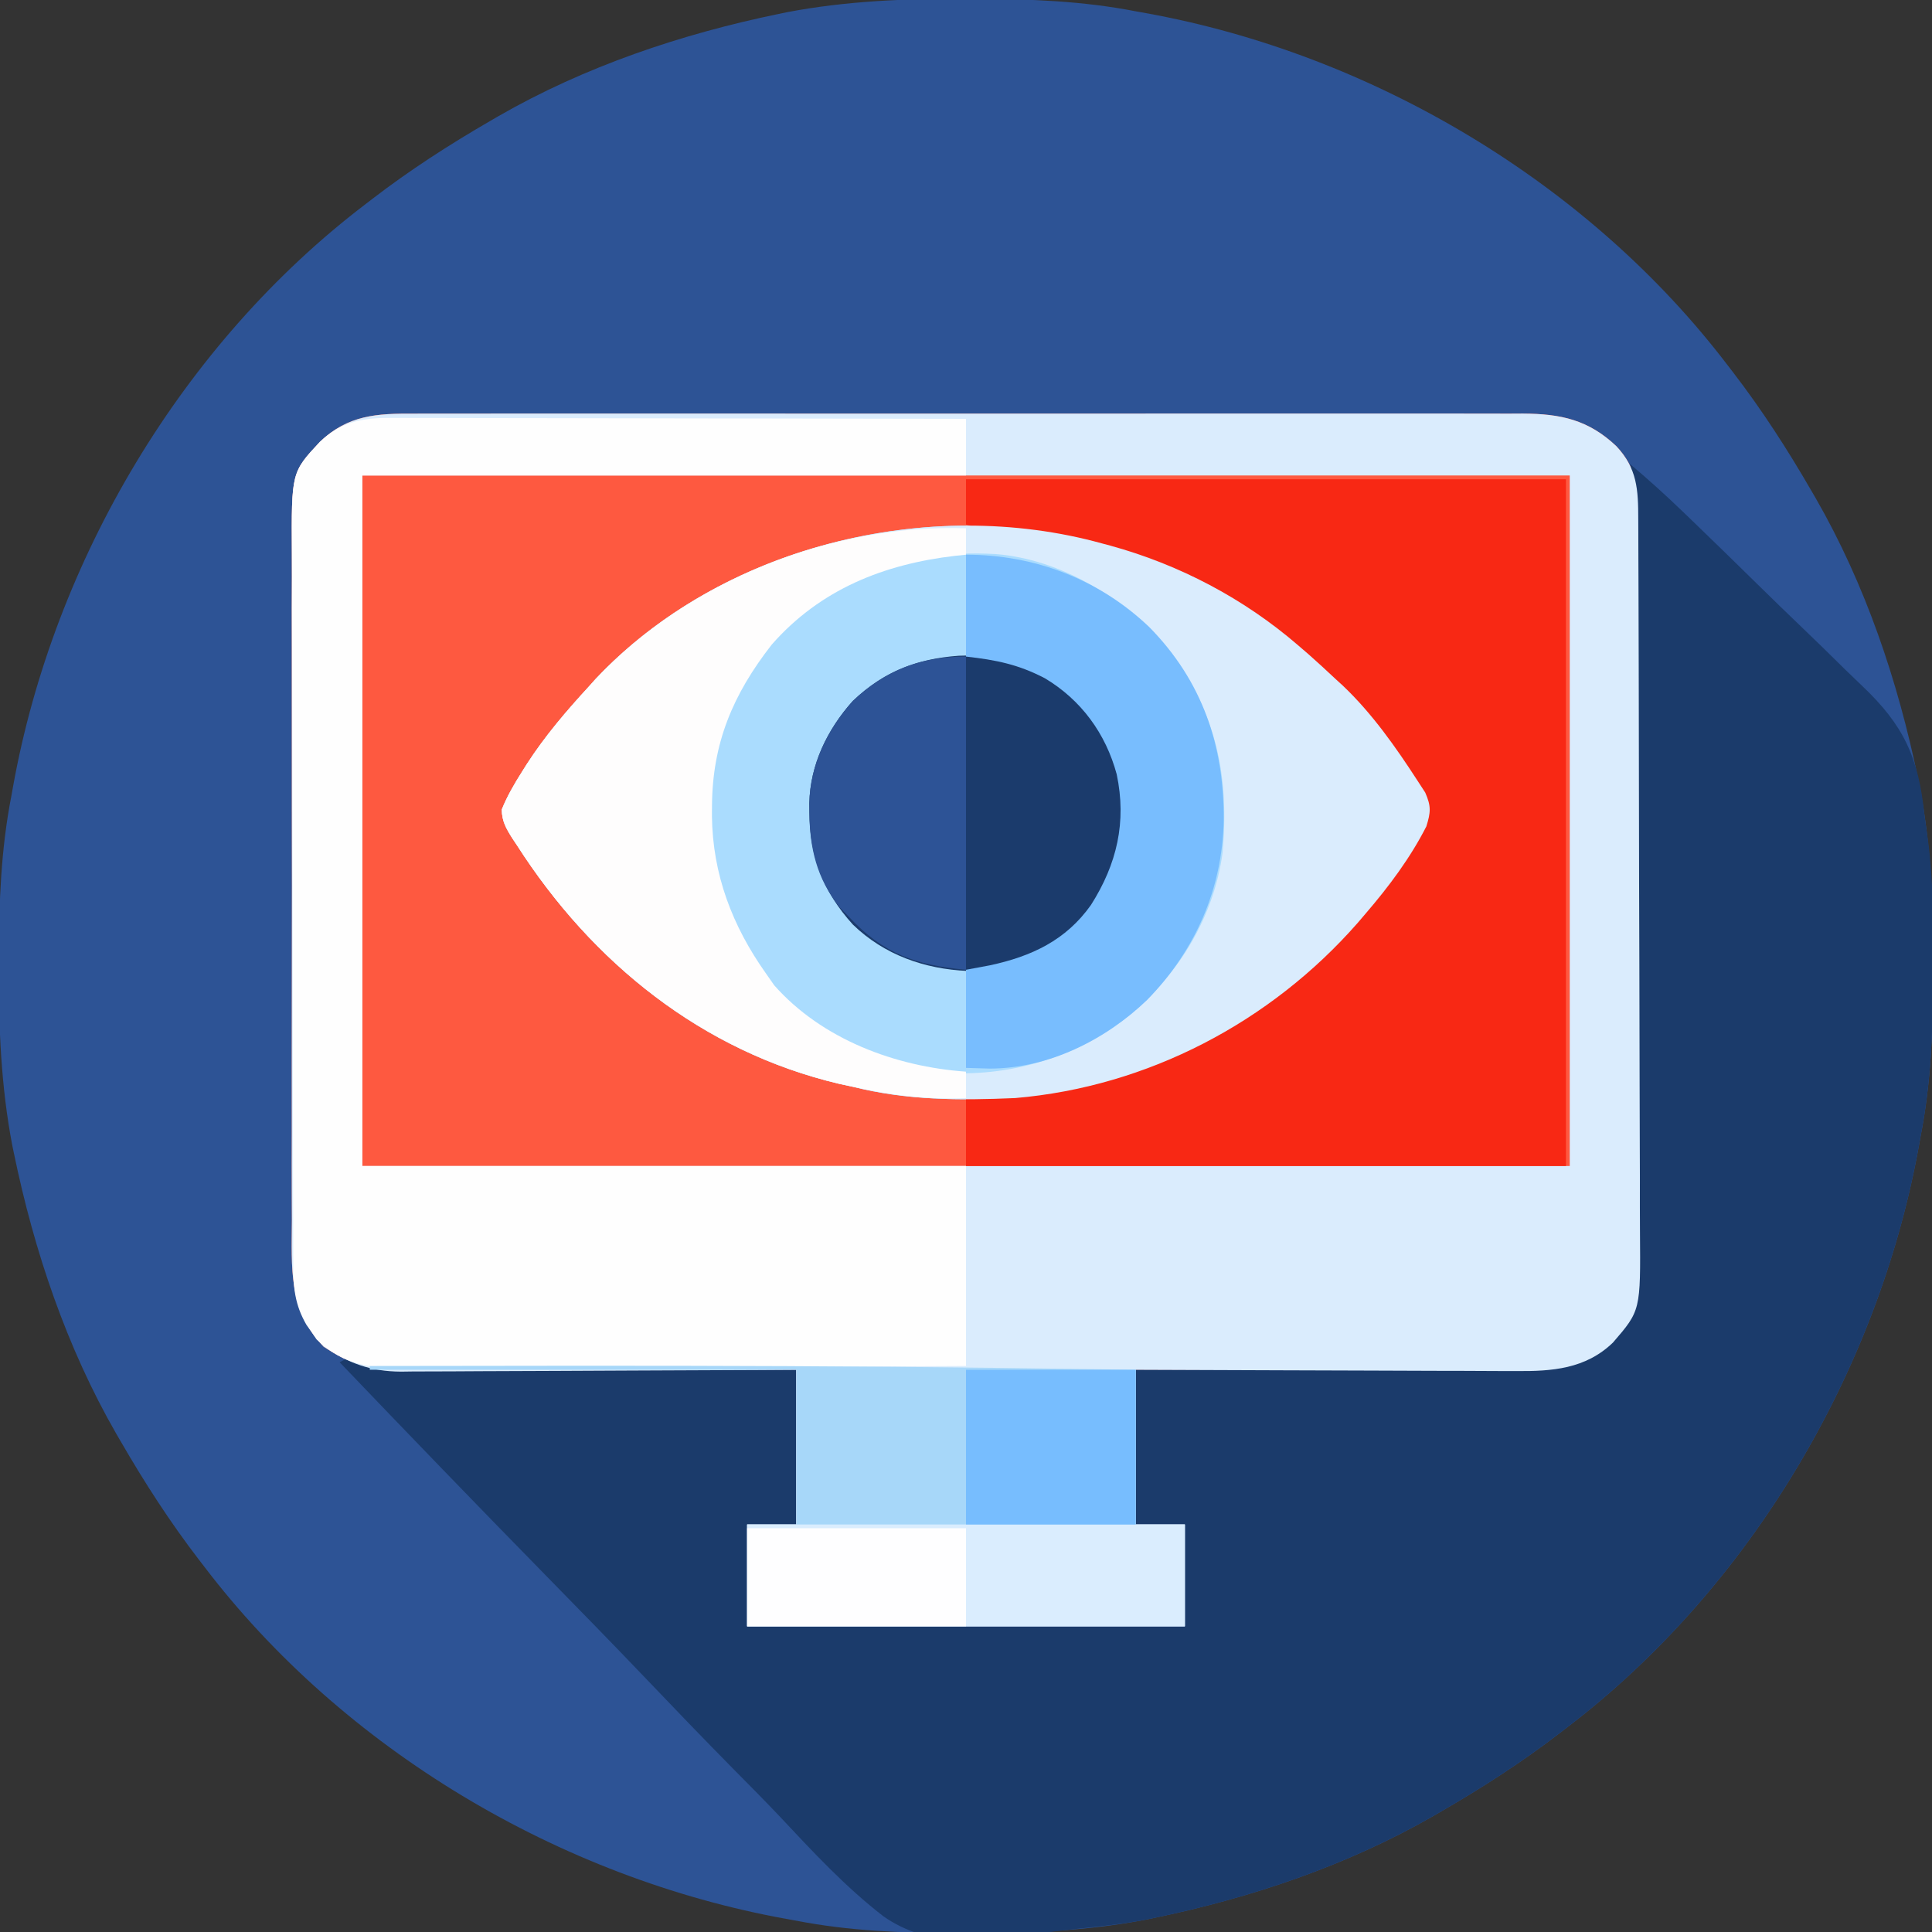 <?xml version="1.0" encoding="UTF-8"?>
<svg version="1.1" xmlns="http://www.w3.org/2000/svg" width="512" height="512">
<rect width="100%" height="100%" fill="#333333" stroke="none"/>
<path d="M0 0 C1.451 0.003 1.451 0.003 2.931 0.006 C17.264 0.051 31.21 0.56 45.312 3.312 C46.658 3.554 46.658 3.554 48.031 3.8 C107.841 14.623 165.355 48.681 202.312 97.312 C202.729 97.853 203.146 98.393 203.575 98.95 C211.258 108.945 218.001 119.405 224.312 130.312 C224.707 130.99 225.101 131.667 225.507 132.365 C238.69 155.283 247.295 180.858 252.625 206.688 C252.772 207.398 252.92 208.109 253.072 208.841 C256.057 224.484 256.687 240.119 256.625 256 C256.622 257.451 256.622 257.451 256.619 258.931 C256.574 273.264 256.065 287.21 253.312 301.312 C253.152 302.21 252.991 303.107 252.825 304.031 C242.002 363.841 207.944 421.355 159.312 458.312 C158.772 458.729 158.232 459.146 157.675 459.575 C147.68 467.258 137.22 474.001 126.312 480.312 C125.635 480.707 124.958 481.101 124.26 481.507 C101.342 494.69 75.767 503.295 49.938 508.625 C49.227 508.772 48.516 508.92 47.784 509.072 C32.141 512.057 16.506 512.687 0.625 512.625 C-0.342 512.623 -1.31 512.621 -2.306 512.619 C-16.639 512.574 -30.585 512.065 -44.688 509.312 C-45.585 509.152 -46.482 508.991 -47.406 508.825 C-107.216 498.002 -164.73 463.944 -201.688 415.312 C-202.104 414.772 -202.521 414.232 -202.95 413.675 C-210.633 403.68 -217.376 393.22 -223.688 382.312 C-224.082 381.635 -224.476 380.958 -224.882 380.26 C-238.065 357.342 -246.67 331.767 -252 305.938 C-252.147 305.227 -252.295 304.516 -252.447 303.784 C-255.432 288.141 -256.062 272.506 -256 256.625 C-255.998 255.658 -255.996 254.69 -255.994 253.694 C-255.949 239.361 -255.44 225.415 -252.688 211.312 C-252.446 209.967 -252.446 209.967 -252.2 208.594 C-241.377 148.784 -207.319 91.27 -158.688 54.312 C-158.147 53.896 -157.607 53.479 -157.05 53.05 C-147.055 45.367 -136.595 38.624 -125.688 32.312 C-125.01 31.918 -124.333 31.524 -123.635 31.118 C-100.717 17.935 -75.142 9.33 -49.312 4 C-48.602 3.853 -47.891 3.705 -47.159 3.553 C-31.516 0.568 -15.881 -0.062 0 0 Z " fill="#2D5395" transform="translate(255.688,-0.312)"/>
<path d="M0 0 C1.29 -0.005 2.58 -0.009 3.909 -0.014 C7.479 -0.027 11.049 -0.021 14.618 -0.011 C18.473 -0.004 22.327 -0.015 26.181 -0.023 C33.728 -0.036 41.274 -0.034 48.821 -0.025 C54.956 -0.018 61.091 -0.017 67.225 -0.02 C68.536 -0.021 68.536 -0.021 69.872 -0.022 C71.647 -0.023 73.421 -0.024 75.196 -0.025 C91.834 -0.033 108.472 -0.024 125.11 -0.007 C139.38 0.006 153.649 0.004 167.918 -0.01 C184.494 -0.026 201.07 -0.033 217.646 -0.023 C219.414 -0.022 221.183 -0.021 222.951 -0.02 C223.821 -0.02 224.692 -0.02 225.588 -0.019 C231.713 -0.017 237.838 -0.021 243.963 -0.028 C251.431 -0.036 258.899 -0.034 266.367 -0.018 C270.176 -0.01 273.984 -0.007 277.793 -0.017 C281.926 -0.028 286.058 -0.015 290.19 0 C291.389 -0.007 292.588 -0.013 293.822 -0.02 C303.876 0.05 311.158 1.62 318.562 8.611 C324.12 14.536 324.371 20.157 324.376 27.957 C324.38 28.831 324.385 29.706 324.389 30.606 C324.403 33.542 324.409 36.477 324.415 39.413 C324.423 41.515 324.431 43.618 324.44 45.72 C324.466 52.631 324.481 59.541 324.496 66.451 C324.501 68.831 324.506 71.211 324.512 73.59 C324.533 83.49 324.552 93.389 324.563 103.289 C324.58 117.472 324.613 131.654 324.67 145.837 C324.709 155.811 324.728 165.786 324.733 175.761 C324.737 181.717 324.749 187.673 324.781 193.629 C324.812 199.235 324.818 204.841 324.806 210.447 C324.806 212.5 324.814 214.554 324.832 216.607 C325.002 237.688 325.002 237.688 317.665 246.184 C310.432 253.167 301.523 253.824 291.919 253.722 C290.826 253.722 289.732 253.722 288.605 253.723 C285.018 253.721 281.431 253.697 277.843 253.674 C275.345 253.668 272.847 253.664 270.349 253.661 C264.463 253.651 258.577 253.627 252.691 253.597 C245.326 253.56 237.961 253.544 230.595 253.527 C217.471 253.495 204.347 253.443 191.222 253.381 C191.222 266.911 191.222 280.441 191.222 294.381 C195.512 294.381 199.802 294.381 204.222 294.381 C204.222 303.291 204.222 312.201 204.222 321.381 C165.942 321.381 127.662 321.381 88.222 321.381 C88.222 312.471 88.222 303.561 88.222 294.381 C92.512 294.381 96.802 294.381 101.222 294.381 C101.222 280.851 101.222 267.321 101.222 253.381 C97.846 253.402 94.47 253.423 90.992 253.444 C79.824 253.511 68.656 253.555 57.488 253.588 C50.719 253.609 43.949 253.637 37.18 253.683 C30.644 253.727 24.109 253.75 17.573 253.76 C15.082 253.768 12.591 253.782 10.101 253.804 C6.606 253.833 3.112 253.837 -0.383 253.835 C-1.919 253.857 -1.919 253.857 -3.487 253.879 C-11.607 253.832 -17.278 251.669 -24.028 247.256 C-33.409 237.449 -32.494 226.421 -32.425 213.668 C-32.432 211.565 -32.44 209.461 -32.451 207.358 C-32.474 201.666 -32.465 195.974 -32.449 190.282 C-32.437 184.314 -32.449 178.346 -32.456 172.378 C-32.465 162.358 -32.453 152.338 -32.43 142.318 C-32.402 130.747 -32.411 119.176 -32.439 107.605 C-32.462 97.656 -32.465 87.707 -32.452 77.757 C-32.444 71.821 -32.443 65.886 -32.459 59.95 C-32.474 54.368 -32.464 48.787 -32.435 43.205 C-32.428 41.162 -32.43 39.118 -32.441 37.074 C-32.547 15.566 -32.547 15.566 -25.023 7.499 C-17.55 0.322 -9.919 -0.055 0 0 Z " fill="#FE5940" transform="translate(109.778,109.619)"/>
<path d="M0 0 C4.783 4.019 9.384 8.179 13.882 12.514 C14.53 13.136 15.178 13.759 15.845 14.4 C21.79 20.119 27.689 25.884 33.575 31.664 C37.514 35.531 41.467 39.381 45.457 43.195 C49.34 46.908 53.181 50.659 56.997 54.44 C58.445 55.861 59.907 57.269 61.383 58.661 C72.544 69.213 76.455 77.783 78 93 C78.306 95.285 78.631 97.567 78.959 99.85 C80.406 110.737 80.356 121.725 80.312 132.688 C80.31 134.139 80.31 134.139 80.307 135.619 C80.262 149.952 79.753 163.898 77 178 C76.839 178.897 76.678 179.794 76.512 180.718 C65.69 240.528 31.632 298.042 -17 335 C-17.54 335.417 -18.081 335.833 -18.637 336.263 C-28.632 343.946 -39.092 350.688 -50 357 C-50.677 357.394 -51.354 357.789 -52.052 358.195 C-74.971 371.377 -100.546 379.983 -126.375 385.312 C-127.086 385.46 -127.796 385.607 -128.529 385.759 C-134.526 386.904 -140.577 387.53 -146.645 388.166 C-150.563 388.586 -154.454 389.05 -158.343 389.694 C-171.954 391.904 -186.051 393.11 -197.861 384.859 C-207.911 377.098 -216.586 367.753 -225.243 358.509 C-229.308 354.21 -233.481 350.018 -237.642 345.812 C-245.478 337.863 -253.214 329.824 -260.917 321.747 C-269.704 312.544 -278.598 303.449 -287.502 294.36 C-305.789 275.688 -323.939 256.889 -342 238 C-341.34 237.67 -340.68 237.34 -340 237 C-339.197 237.303 -338.393 237.606 -337.566 237.918 C-332.66 239.407 -328.046 239.308 -322.946 239.319 C-321.843 239.329 -320.74 239.339 -319.603 239.349 C-315.967 239.38 -312.331 239.397 -308.695 239.414 C-306.17 239.433 -303.645 239.452 -301.121 239.473 C-295.16 239.519 -289.2 239.556 -283.24 239.589 C-276.451 239.628 -269.663 239.677 -262.874 239.727 C-248.916 239.831 -234.958 239.918 -221 240 C-221 253.53 -221 267.06 -221 281 C-225.29 281 -229.58 281 -234 281 C-234 289.91 -234 298.82 -234 308 C-195.72 308 -157.44 308 -118 308 C-118 299.09 -118 290.18 -118 281 C-122.29 281 -126.58 281 -131 281 C-131 267.47 -131 253.94 -131 240 C-127.665 239.991 -124.33 239.981 -120.893 239.972 C-109.849 239.938 -98.805 239.882 -87.761 239.816 C-81.068 239.776 -74.375 239.744 -67.681 239.729 C-61.217 239.714 -54.753 239.679 -48.288 239.632 C-45.827 239.617 -43.366 239.609 -40.905 239.608 C-37.446 239.606 -33.989 239.579 -30.53 239.546 C-29.522 239.551 -28.515 239.556 -27.476 239.561 C-19.979 239.452 -11.911 238.336 -6.018 233.309 C-0.12 227.009 1.45 220.393 1.367 212.036 C1.371 211.157 1.374 210.277 1.377 209.371 C1.385 206.435 1.371 203.5 1.356 200.564 C1.357 198.455 1.359 196.345 1.363 194.236 C1.368 188.515 1.354 182.794 1.337 177.073 C1.322 171.085 1.323 165.096 1.322 159.108 C1.319 149.053 1.304 138.998 1.281 128.944 C1.252 116.038 1.242 103.133 1.238 90.228 C1.234 79.131 1.221 68.034 1.207 56.937 C1.203 53.37 1.2 49.804 1.197 46.238 C1.193 40.634 1.182 35.03 1.168 29.427 C1.163 27.37 1.161 25.313 1.16 23.257 C1.158 20.45 1.15 17.643 1.14 14.837 C1.141 14.022 1.142 13.208 1.143 12.369 C1.122 8.136 0.837 4.17 0 0 Z " fill="#1B3B6B" transform="translate(432,123)"/>
<path d="M0 0 C1.29 -0.005 2.58 -0.009 3.909 -0.014 C7.479 -0.027 11.049 -0.021 14.618 -0.011 C18.473 -0.004 22.327 -0.015 26.181 -0.023 C33.728 -0.036 41.274 -0.034 48.821 -0.025 C54.956 -0.018 61.091 -0.017 67.225 -0.02 C68.536 -0.021 68.536 -0.021 69.872 -0.022 C71.647 -0.023 73.421 -0.024 75.196 -0.025 C91.834 -0.033 108.472 -0.024 125.11 -0.007 C139.38 0.006 153.649 0.004 167.918 -0.01 C184.494 -0.026 201.07 -0.033 217.646 -0.023 C219.414 -0.022 221.183 -0.021 222.951 -0.02 C223.821 -0.02 224.692 -0.02 225.588 -0.019 C231.713 -0.017 237.838 -0.021 243.963 -0.028 C251.431 -0.036 258.899 -0.034 266.367 -0.018 C270.176 -0.01 273.984 -0.007 277.793 -0.017 C281.926 -0.028 286.058 -0.015 290.19 0 C291.389 -0.007 292.588 -0.013 293.822 -0.02 C303.876 0.05 311.158 1.62 318.562 8.611 C324.12 14.536 324.371 20.157 324.376 27.957 C324.38 28.831 324.385 29.706 324.389 30.606 C324.403 33.542 324.409 36.477 324.415 39.413 C324.423 41.515 324.431 43.618 324.44 45.72 C324.466 52.631 324.481 59.541 324.496 66.451 C324.501 68.831 324.506 71.211 324.512 73.59 C324.533 83.49 324.552 93.389 324.563 103.289 C324.58 117.472 324.613 131.654 324.67 145.837 C324.709 155.811 324.728 165.786 324.733 175.761 C324.737 181.717 324.749 187.673 324.781 193.629 C324.812 199.235 324.818 204.841 324.806 210.447 C324.806 212.5 324.814 214.554 324.832 216.607 C325.002 237.688 325.002 237.688 317.665 246.184 C310.432 253.167 301.523 253.824 291.919 253.722 C290.826 253.722 289.732 253.722 288.605 253.723 C285.018 253.721 281.431 253.697 277.843 253.674 C275.345 253.668 272.847 253.664 270.349 253.661 C264.463 253.651 258.577 253.627 252.691 253.597 C245.326 253.56 237.961 253.544 230.595 253.527 C217.471 253.495 204.347 253.443 191.222 253.381 C191.222 266.911 191.222 280.441 191.222 294.381 C195.512 294.381 199.802 294.381 204.222 294.381 C204.222 303.291 204.222 312.201 204.222 321.381 C165.942 321.381 127.662 321.381 88.222 321.381 C88.222 312.471 88.222 303.561 88.222 294.381 C92.512 294.381 96.802 294.381 101.222 294.381 C101.222 280.851 101.222 267.321 101.222 253.381 C97.846 253.402 94.47 253.423 90.992 253.444 C79.824 253.511 68.656 253.555 57.488 253.588 C50.719 253.609 43.949 253.637 37.18 253.683 C30.644 253.727 24.109 253.75 17.573 253.76 C15.082 253.768 12.591 253.782 10.101 253.804 C6.606 253.833 3.112 253.837 -0.383 253.835 C-1.919 253.857 -1.919 253.857 -3.487 253.879 C-11.607 253.832 -17.278 251.669 -24.028 247.256 C-33.409 237.449 -32.494 226.421 -32.425 213.668 C-32.432 211.565 -32.44 209.461 -32.451 207.358 C-32.474 201.666 -32.465 195.974 -32.449 190.282 C-32.437 184.314 -32.449 178.346 -32.456 172.378 C-32.465 162.358 -32.453 152.338 -32.43 142.318 C-32.402 130.747 -32.411 119.176 -32.439 107.605 C-32.462 97.656 -32.465 87.707 -32.452 77.757 C-32.444 71.821 -32.443 65.886 -32.459 59.95 C-32.474 54.368 -32.464 48.787 -32.435 43.205 C-32.428 41.162 -32.43 39.118 -32.441 37.074 C-32.547 15.566 -32.547 15.566 -25.023 7.499 C-17.55 0.322 -9.919 -0.055 0 0 Z M-13.778 16.381 C-13.778 76.771 -13.778 137.161 -13.778 199.381 C91.822 199.381 197.422 199.381 306.222 199.381 C306.222 138.991 306.222 78.601 306.222 16.381 C200.622 16.381 95.022 16.381 -13.778 16.381 Z " fill="#DAECFD" transform="translate(109.778,109.619)"/>
<path d="M0 0 C0.743 0.198 1.487 0.397 2.252 0.601 C20.539 5.621 37.649 14.616 52 27 C52.911 27.785 53.823 28.57 54.762 29.379 C57.215 31.546 59.616 33.756 62 36 C62.901 36.822 62.901 36.822 63.82 37.66 C71.58 45.005 77.895 53.995 83.688 62.938 C84.351 63.957 85.015 64.977 85.699 66.027 C87.294 69.673 87.166 71.223 86 75 C81.745 83.362 76.095 90.899 70 98 C68.935 99.249 68.935 99.249 67.848 100.523 C44.767 126.89 12.112 144.03 -23 147 C-37.598 147.635 -51.798 147.617 -66 144 C-67.174 143.745 -68.349 143.49 -69.559 143.227 C-105.924 134.693 -135.139 111.024 -155 80 C-155.615 79.077 -155.615 79.077 -156.243 78.135 C-157.869 75.557 -158.995 73.615 -159.02 70.527 C-157.589 66.98 -155.727 63.783 -153.688 60.562 C-153.248 59.865 -152.809 59.167 -152.356 58.448 C-147.569 51.042 -141.957 44.479 -136 38 C-135.398 37.327 -134.796 36.654 -134.176 35.961 C-101.036 0.735 -46.023 -12.73 0 0 Z " fill="#AADCFE" transform="translate(292,144)"/>
<path d="M0 0 C52.47 0 104.94 0 159 0 C159 60.06 159 120.12 159 182 C106.53 182 54.06 182 0 182 C0 176.06 0 170.12 0 164 C1.272 163.914 2.545 163.827 3.855 163.738 C33.022 161.51 60.861 153.426 84 135 C84.513 134.594 85.025 134.188 85.554 133.77 C97.038 124.606 107.083 114.46 115 102 C115.665 100.973 116.33 99.945 117.016 98.887 C120.711 93.591 120.711 93.591 121.879 87.5 C118.637 78.278 112.305 70.33 106 63 C105.3 62.178 104.6 61.355 103.879 60.508 C79.456 32.558 45.388 16.022 8.438 13.312 C6.951 13.245 6.951 13.245 5.434 13.176 C3 13 3 13 0 12 C0 8.04 0 4.08 0 0 Z " fill="#F82814" transform="translate(256,127)"/>
<path d="M0 0 C0.658 -0.002 1.317 -0.003 1.995 -0.005 C4.188 -0.008 6.38 0.003 8.573 0.013 C10.15 0.014 11.727 0.014 13.305 0.013 C17.577 0.012 21.849 0.024 26.121 0.038 C30.59 0.05 35.058 0.051 39.526 0.054 C47.983 0.06 56.44 0.076 64.898 0.096 C74.528 0.119 84.157 0.13 93.787 0.14 C113.593 0.161 133.399 0.196 153.204 0.241 C153.204 5.191 153.204 10.141 153.204 15.241 C100.404 15.241 47.604 15.241 -6.796 15.241 C-6.796 75.631 -6.796 136.021 -6.796 198.241 C46.004 198.241 98.804 198.241 153.204 198.241 C153.204 215.731 153.204 233.221 153.204 251.241 C132.368 251.353 111.532 251.446 90.695 251.5 C81.02 251.525 71.345 251.56 61.67 251.618 C53.235 251.668 44.8 251.7 36.365 251.711 C31.901 251.717 27.437 251.733 22.972 251.769 C18.766 251.803 14.56 251.814 10.353 251.806 C8.813 251.807 7.274 251.817 5.735 251.837 C-4.063 251.953 -11.625 251.268 -18.917 244.178 C-19.351 243.539 -19.786 242.899 -20.233 242.241 C-20.686 241.601 -21.138 240.962 -21.604 240.303 C-24.631 235.064 -25.088 230.525 -25.07 224.544 C-25.075 223.669 -25.08 222.794 -25.086 221.892 C-25.101 218.96 -25.101 216.028 -25.102 213.095 C-25.11 210.993 -25.118 208.89 -25.127 206.787 C-25.149 201.074 -25.158 195.361 -25.163 189.648 C-25.167 186.078 -25.173 182.507 -25.18 178.936 C-25.205 166.476 -25.218 154.015 -25.221 141.555 C-25.225 129.947 -25.255 118.339 -25.297 106.731 C-25.331 96.761 -25.347 86.791 -25.348 76.82 C-25.348 70.867 -25.357 64.915 -25.386 58.962 C-25.412 53.36 -25.414 47.759 -25.398 42.156 C-25.396 40.105 -25.403 38.053 -25.419 36.001 C-25.576 14.43 -25.576 14.43 -18.011 6.33 C-12.754 1.275 -7.217 -0.011 0 0 Z " fill="#FEFEFE" transform="translate(102.796,110.759)"/>
<path d="M0 0 C0.743 0.198 1.487 0.397 2.252 0.601 C20.539 5.621 37.649 14.616 52 27 C52.911 27.785 53.823 28.57 54.762 29.379 C57.215 31.546 59.616 33.756 62 36 C62.901 36.822 62.901 36.822 63.82 37.66 C71.58 45.005 77.895 53.995 83.688 62.938 C84.351 63.957 85.015 64.977 85.699 66.027 C87.294 69.673 87.166 71.223 86 75 C81.745 83.362 76.095 90.899 70 98 C68.935 99.249 68.935 99.249 67.848 100.523 C44.767 126.89 12.112 144.03 -23 147 C-37.598 147.635 -51.798 147.617 -66 144 C-67.174 143.745 -68.349 143.49 -69.559 143.227 C-105.924 134.693 -135.139 111.024 -155 80 C-155.615 79.077 -155.615 79.077 -156.243 78.135 C-157.869 75.557 -158.995 73.615 -159.02 70.527 C-157.589 66.98 -155.727 63.783 -153.688 60.562 C-153.248 59.865 -152.809 59.167 -152.356 58.448 C-147.569 51.042 -141.957 44.479 -136 38 C-135.398 37.327 -134.796 36.654 -134.176 35.961 C-101.036 0.735 -46.023 -12.73 0 0 Z M-89.75 28.188 C-101.985 43.865 -105.541 60.504 -104 80 C-102.143 92.616 -97.414 103.648 -90 114 C-89.327 114.951 -89.327 114.951 -88.641 115.922 C-78.411 129.04 -61.186 137.48 -45 140 C-26.241 142.064 -7.682 136.831 7.194 125.142 C20.377 114.226 29.647 99.073 32 82 C33.835 60.813 30.186 44.1 16.766 27.184 C5.651 14.325 -10.987 4.159 -28.219 2.829 C-52.63 1.456 -73.454 9.442 -89.75 28.188 Z " fill="#DAECFD" transform="translate(292,144)"/>
<path d="M0 0 C17.146 -0.031 34.292 -0.051 51.438 -0.062 C52.715 -0.063 53.993 -0.064 55.31 -0.065 C92.084 -0.087 128.853 0.045 165.625 0.5 C166.592 0.512 167.558 0.524 168.554 0.536 C180.036 0.679 191.518 0.838 203 1 C203 14.53 203 28.06 203 42 C207.29 42 211.58 42 216 42 C216 50.91 216 59.82 216 69 C177.72 69 139.44 69 100 69 C100 60.09 100 51.18 100 42 C104.29 42 108.58 42 113 42 C113 28.47 113 14.94 113 1 C75.71 1 38.42 1 0 1 C0 0.67 0 0.34 0 0 Z " fill="#A7D7F9" transform="translate(98,362)"/>
<path d="M0 0 C0 2.31 0 4.62 0 7 C-0.944 7.098 -1.887 7.196 -2.859 7.297 C-21.778 9.5 -38.618 16.179 -51.48 30.824 C-61.755 43.991 -67.211 56.911 -67.312 73.562 C-67.321 74.874 -67.321 74.874 -67.33 76.213 C-67.158 91.75 -61.942 105.373 -53 118 C-51.917 119.547 -51.917 119.547 -50.812 121.125 C-38.14 135.454 -18.672 142.69 0 144 C0 146.31 0 148.62 0 151 C-10.413 151.439 -19.884 150.29 -30 148 C-31.191 147.745 -32.382 147.49 -33.609 147.227 C-69.964 138.574 -99.113 115.064 -119 84 C-119.615 83.077 -119.615 83.077 -120.243 82.135 C-121.869 79.557 -122.995 77.615 -123.02 74.527 C-121.589 70.98 -119.727 67.783 -117.688 64.562 C-117.248 63.865 -116.809 63.167 -116.356 62.448 C-111.569 55.042 -105.957 48.479 -100 42 C-99.398 41.327 -98.796 40.654 -98.176 39.961 C-73.545 13.779 -35.648 -1.195 0 0 Z " fill="#FEFDFD" transform="translate(256,140)"/>
<path d="M0 0 C11.798 -0.503 20.859 2.772 29.918 10.34 C38.73 18.784 43.207 28.982 44.195 41.035 C43.834 52.387 39.354 63.161 31.727 71.527 C23.394 79.189 13.559 83.177 2.258 83.535 C-9.094 83.025 -19.821 79.282 -28.117 71.223 C-36.015 62.495 -39.547 53.155 -39.617 41.473 C-39.623 40.681 -39.63 39.889 -39.636 39.073 C-39.417 28.876 -34.883 19.546 -28.113 11.984 C-19.923 4.205 -11.135 0.795 0 0 Z " fill="#1B3B6C" transform="translate(254.117,173.777)"/>
<path d="M0 0 C18.21 0 35.252 6.499 48.539 19.15 C62.626 33.437 68.428 50.614 68.291 70.356 C67.979 88.536 60.746 104.934 48 118 C36.853 128.674 21.893 136.125 6.375 136.188 C4.271 136.126 2.167 136.064 0 136 C0 127.42 0 118.84 0 110 C3.156 109.412 3.156 109.412 6.375 108.812 C17.355 106.45 26.498 102.193 33.125 92.812 C40.013 81.965 42.602 70.822 39.938 58.188 C37.02 47.39 30.542 38.517 20.926 32.758 C13.915 29.099 8.029 27.892 0 27 C0 18.09 0 9.18 0 0 Z " fill="#78BDFE" transform="translate(256,147)"/>
<path d="M0 0 C38.28 0 76.56 0 116 0 C116 8.91 116 17.82 116 27 C77.72 27 39.44 27 0 27 C0 18.09 0 9.18 0 0 Z " fill="#DAEDFE" transform="translate(198,404)"/>
<path d="M0 0 C0 27.39 0 54.78 0 83 C-13.235 81.797 -21.957 78.738 -31 69 C-32.237 67.732 -32.237 67.732 -33.5 66.438 C-39.536 58.812 -41.451 50.786 -41.5 41.25 C-41.506 40.458 -41.512 39.667 -41.519 38.851 C-41.3 28.654 -36.766 19.324 -29.996 11.762 C-21.315 3.516 -11.9 0 0 0 Z " fill="#2D5396" transform="translate(256,174)"/>
<path d="M0 0 C14.85 0 29.7 0 45 0 C45 13.53 45 27.06 45 41 C30.15 41 15.3 41 0 41 C0 27.47 0 13.94 0 0 Z " fill="#77BDFE" transform="translate(256,363)"/>
<path d="M0 0 C19.14 0 38.28 0 58 0 C58 8.58 58 17.16 58 26 C38.86 26 19.72 26 0 26 C0 17.42 0 8.84 0 0 Z " fill="#FEFEFF" transform="translate(198,405)"/>
</svg>
